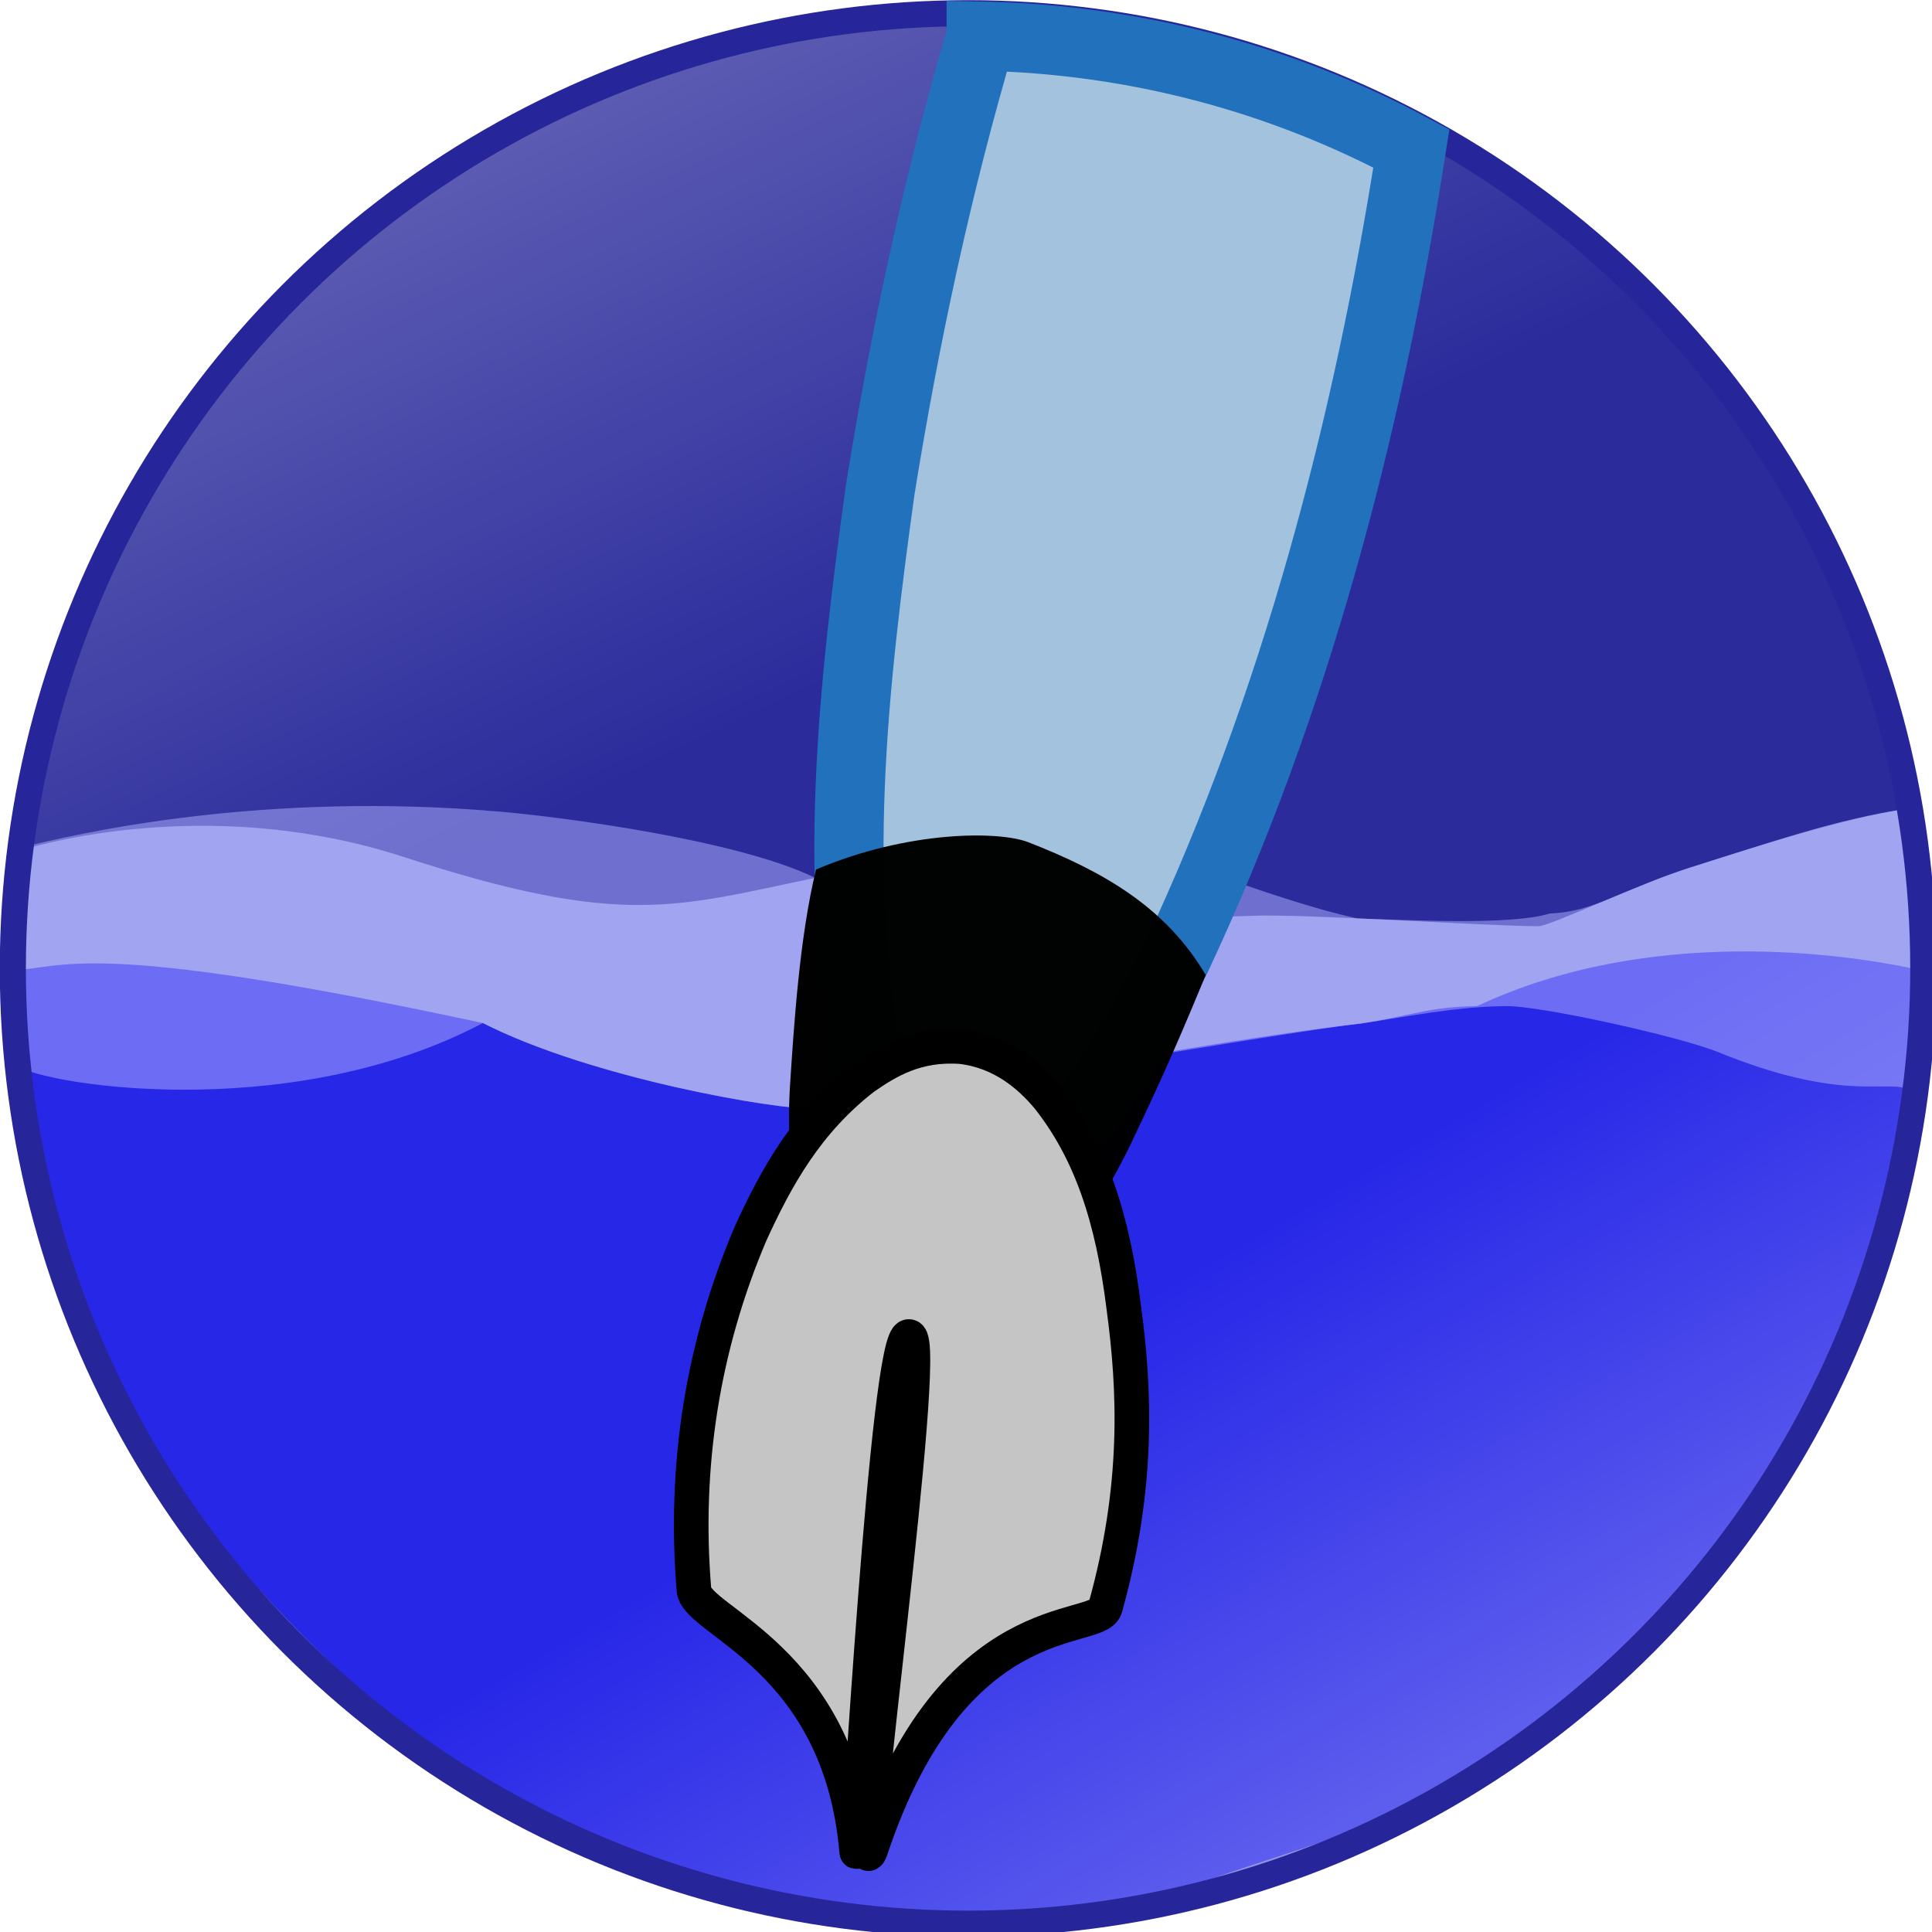 <?xml version="1.0" encoding="UTF-8" standalone="no"?>
<svg
   xmlns:dc="http://purl.org/dc/elements/1.1/"
   xmlns:cc="http://creativecommons.org/ns#"
   xmlns:rdf="http://www.w3.org/1999/02/22-rdf-syntax-ns#"
   xmlns:svg="http://www.w3.org/2000/svg"
   xmlns="http://www.w3.org/2000/svg"
   xmlns:xlink="http://www.w3.org/1999/xlink"
   xmlns:sodipodi="http://sodipodi.sourceforge.net/DTD/sodipodi-0.dtd"
   xmlns:inkscape="http://www.inkscape.org/namespaces/inkscape"
   width="128px"
   height="128px"
   viewBox="0 0 128 128"
   version="1.1"
   id="SVGRoot"
   inkscape:version="0.92.2 (5c3e80d, 2017-08-06)"
   sodipodi:docname="msgcomposeWindowScalable.svg">
<!--

    This Source Code Form is subject to the terms of the Mozilla Public
    License, v. 2.0. If a copy of the MPL was not distributed with this
    file, You can obtain one at https://mozilla.org/MPL/2.0/.

-->
  <sodipodi:namedview
     id="base"
     pagecolor="#ffffff"
     bordercolor="#666666"
     borderopacity="1.0"
     inkscape:pageopacity="0.0"
     inkscape:pageshadow="2"
     inkscape:zoom="2"
     inkscape:cx="64"
     inkscape:cy="64"
     inkscape:document-units="px"
     inkscape:current-layer="layer1"
     showgrid="false"
     inkscape:window-width="1786"
     inkscape:window-height="1021"
     inkscape:window-x="47"
     inkscape:window-y="0"
     inkscape:window-maximized="1"
     inkscape:grid-bbox="true" />
  <defs
     id="defs10517">
    <linearGradient
       inkscape:collect="always"
       xlink:href="#linearGradient5809"
       id="linearGradient3807"
       gradientUnits="userSpaceOnUse"
       gradientTransform="matrix(0.173,0,0,0.172,373.113,357.185)"
       x1="441.503"
       y1="596.546"
       x2="553.64"
       y2="786.834" />
    <linearGradient
       id="linearGradient5809">
      <stop
         id="stop5811"
         offset="0"
         style="stop-color:#2727e8;stop-opacity:1;" />
      <stop
         id="stop5813"
         offset="1"
         style="stop-color:#5f5fee;stop-opacity:1;" />
    </linearGradient>
    <linearGradient
       inkscape:collect="always"
       xlink:href="#linearGradient5074"
       id="linearGradient3809"
       gradientUnits="userSpaceOnUse"
       gradientTransform="matrix(0.173,0,0,0.172,373.113,357.185)"
       x1="331.574"
       y1="354.458"
       x2="225.658"
       y2="133.545" />
    <linearGradient
       id="linearGradient5074">
      <stop
         id="stop5076"
         offset="0"
         style="stop-color:#2b2b9c;stop-opacity:1;" />
      <stop
         id="stop5078"
         offset="1"
         style="stop-color:#5c5cb3;stop-opacity:1;" />
    </linearGradient>
  </defs>
  <g
     id="layer1"
     inkscape:groupmode="layer"
     inkscape:label="Layer 1">
    <g
       transform="translate(-23.855,-360.78)"
       id="g3828">
      <g
         id="g3773"
         transform="translate(-349.937,-12.964)">
        <g
           style="display:inline"
           inkscape:label="Shadow"
           id="g3775" />
        <g
           style="display:inline"
           id="g3777"
           inkscape:label="Background">
          <g
             id="g3779">
            <circle
               r="395.538"
               cy="433.071"
               cx="365.223"
               style="fill:#9195e1;fill-opacity:1;fill-rule:evenodd;stroke:none;stroke-width:10;stroke-linecap:butt;stroke-linejoin:round;stroke-miterlimit:4;stroke-dasharray:none;stroke-dashoffset:0;stroke-opacity:1"
               id="path3781"
               transform="matrix(0.16,0,0,0.16,379.493,368.615)" />
            <path
               inkscape:connector-curvature="0"
               style="fill:url(#linearGradient3807);fill-opacity:1;fill-rule:evenodd;stroke:none;stroke-width:1px;stroke-linecap:butt;stroke-linejoin:miter;stroke-opacity:1"
               d="m 383.857,470.335 c -6.325,-12.35 -8.054,-20.496 -9.528,-32.284 3.813,-0.109 4.9,-2.243 31.456,3.472 7.168,3.653 19.488,5.762 21.973,5.676 1.358,0.079 13.06,-0.678 15.044,-1.977 1.987,-0.882 15.999,-3.105 21.117,-3.661 3.182,-0.47 4.509,-1.127 7.738,-1.159 11.356,-5.351 24.365,-3.521 29.525,-2.346 -0.108,4.349 -0.643,10.453 -1.445,13.258 -0.835,3.951 -1.255,6.045 -3.208,9.594 -0.863,4.078 -2.797,6.717 -5.83,11.627 -3.166,4.957 -8.857,10.126 -15.359,15.551 -4.355,5.89 -19.72,9.028 -22.948,10.887 -8.559,2.311 -17.142,3.168 -32.164,-0.867 -16.645,-3.639 -29.626,-18.616 -36.371,-27.771 z"
               id="path3783"
               sodipodi:nodetypes="ccccccccccccccc"
               inkscape:export-xdpi="24.028801"
               inkscape:export-ydpi="24.028801" />
            <path
               inkscape:connector-curvature="0"
               style="fill:url(#linearGradient3809);fill-opacity:1;fill-rule:evenodd;stroke:none;stroke-width:1px;stroke-linecap:butt;stroke-linejoin:miter;stroke-opacity:1"
               d="m 375.796,423.19 c 0.665,-2.662 2.259,-8.131 3.896,-10.314 2.736,-3.648 6.991,-12.217 10.084,-16.502 4.52,-6.26 18.253,-14.602 24.294,-17.418 9.322,-4.346 32.456,-6.361 45.38,-0.458 5.541,2.531 16.265,8.074 20.627,12.605 4.065,4.224 10.52,11.735 13.751,18.335 1.749,3.573 7.164,17.773 6.417,17.877 -4.713,0.658 -9.569,2.382 -14.439,3.896 -3.428,1.065 -9.318,3.896 -10.084,3.896 -3.438,0 -15.491,-0.839 -19.023,-0.688 -3.522,0.151 -8.865,0.096 -10.543,0.458 -5.148,1.113 -13.465,-0.102 -18.335,-2.979 -9.245,1.922 -12.774,3.348 -27.274,-1.375 -12.222,-3.981 -23.049,-1.056 -24.523,-0.688 -1.949,0.487 -0.58,-5.244 -0.229,-6.647 z"
               id="path3785"
               sodipodi:nodetypes="cssssssssssscsss" />
            <path
               inkscape:connector-curvature="0"
               style="fill:#b2b4ff;fill-opacity:0.502;fill-rule:evenodd;stroke:none;stroke-width:1px;stroke-linecap:butt;stroke-linejoin:miter;stroke-opacity:1"
               d="m 374.653,430.038 c -0.464,0.308 -0.299,6.662 0.073,9.774 0.698,1.34 -0.757,3.151 0.061,4.427 1.062,1.266 17.964,4.174 30.998,-2.716 7.168,3.653 19.488,5.762 21.973,5.676 1.358,0.079 31.043,-5.081 36.161,-5.637 3.182,-0.47 6.342,-1.127 9.571,-1.159 2.189,-0.079 11.595,2.015 14.109,3.038 7.978,3.248 10.942,1.922 12.435,2.406 0.351,-1.152 0.962,-3.067 0.618,-5.304 -0.147,-2.695 0.808,-8.853 -0.228,-10.575 -0.863,-0.735 0.23,-2.347 -0.769,-2.571 -3.357,0.568 -9.256,2.303 -14.142,3.909 -4.3,1.425 -6.149,2.86 -9.025,2.955 -2.704,0.83 -9.619,0.408 -12.733,0.339 -6.618,-1.453 -13.548,-4.886 -20.737,-6.107 -3.896,-0.298 -11.991,1.55 -15.218,3.41 -5.121,-2.502 -16.639,-4.018 -20.889,-4.386 -15.497,-1.349 -27.709,1.325 -32.259,2.524 z"
               id="path3787"
               sodipodi:nodetypes="cccccccsccccccccccc" />
            <circle
               r="395.538"
               cy="433.071"
               cx="365.223"
               style="fill:none;fill-opacity:0.362;fill-rule:evenodd;stroke:#26269a;stroke-width:10.805;stroke-linecap:butt;stroke-linejoin:round;stroke-miterlimit:4;stroke-dasharray:none;stroke-dashoffset:0;stroke-opacity:1"
               id="path3789"
               transform="matrix(0.16,0,0,0.16,379.493,368.615)" />
          </g>
        </g>
        <g
           style="display:inline"
           inkscape:label="SeaMonkey"
           id="g3791" />
      </g>
      <g
         transform="translate(360.486,6.99)"
         id="g3766">
        <path
           inkscape:connector-curvature="0"
           style="fill:#a2c2de;fill-opacity:1;fill-rule:nonzero;stroke:#2271bc;stroke-width:4.585;stroke-linecap:round;stroke-linejoin:miter;stroke-miterlimit:4;stroke-dasharray:none;stroke-opacity:1"
           d="m -271.625,356.188 c -2.906,9.826 -5.056,19.923 -6.688,30.031 -1.788,12.94 -3.326,26.369 -0.562,39.156 0.789,4.059 3.823,9.592 8.344,7.312 5.634,-3.183 8.827,-9.655 11.844,-15.469 7.876,-16.806 12.688,-35.115 15.562,-53.594 -8.52,-4.57 -18.21,-7.232 -28.5,-7.438 z"
           id="path3715" />
        <path
           inkscape:connector-curvature="0"
           style="fill:#000000;fill-opacity:0.992;fill-rule:nonzero;stroke:none;stroke-width:5;stroke-linecap:round;stroke-linejoin:miter;stroke-miterlimit:4;stroke-opacity:1"
           d="m -261.767,429.69 c -2.907,5.946 -6.705,10.276 -9.681,12.921 -1.208,1.074 -1.908,3.304 -4.647,3.01 -2.37,-0.293 -4.63,-1.24 -5.39,-2.547 -1.91,-3.281 -3.158,-11.327 -2.816,-17.188 0.257,-3.993 0.631,-9.982 1.735,-14.489 6.101,-2.591 12.122,-2.564 14.061,-1.808 5.037,1.964 9.12,4.333 11.756,8.798 -2.429,5.891 -3.548,8.197 -5.018,11.303 z"
           id="path3717"
           sodipodi:nodetypes="csssccscc" />
        <path
           inkscape:connector-curvature="0"
           style="fill:#c5c5c5;fill-opacity:1;fill-rule:nonzero;stroke:#000000;stroke-width:2.293;stroke-linecap:round;stroke-linejoin:round;stroke-miterlimit:4;stroke-dasharray:none;stroke-opacity:1"
           d="m -262.176,440.428 c 0.735,5.454 1.02,11.848 -1.238,19.907 -0.61,1.71 -10.069,-0.337 -15.513,15.948 -1.39,4.159 3.964,-33.609 2.535,-33.943 -1.455,-0.419 -3.379,35.325 -3.482,34.114 -1.088,-12.797 -10.551,-15.223 -10.779,-17.316 -0.688,-8.214 0.577,-16.19 3.756,-23.637 1.692,-3.698 3.71,-7.383 7.512,-10.319 1.539,-1.063 3.453,-2.264 6.436,-2.047 2.758,0.321 4.608,1.998 5.761,3.377 2.808,3.555 4.276,7.943 5.012,13.915 z"
           id="path3719"
           sodipodi:nodetypes="cccssccsscc" />
      </g>
    </g>
  </g>
</svg>
